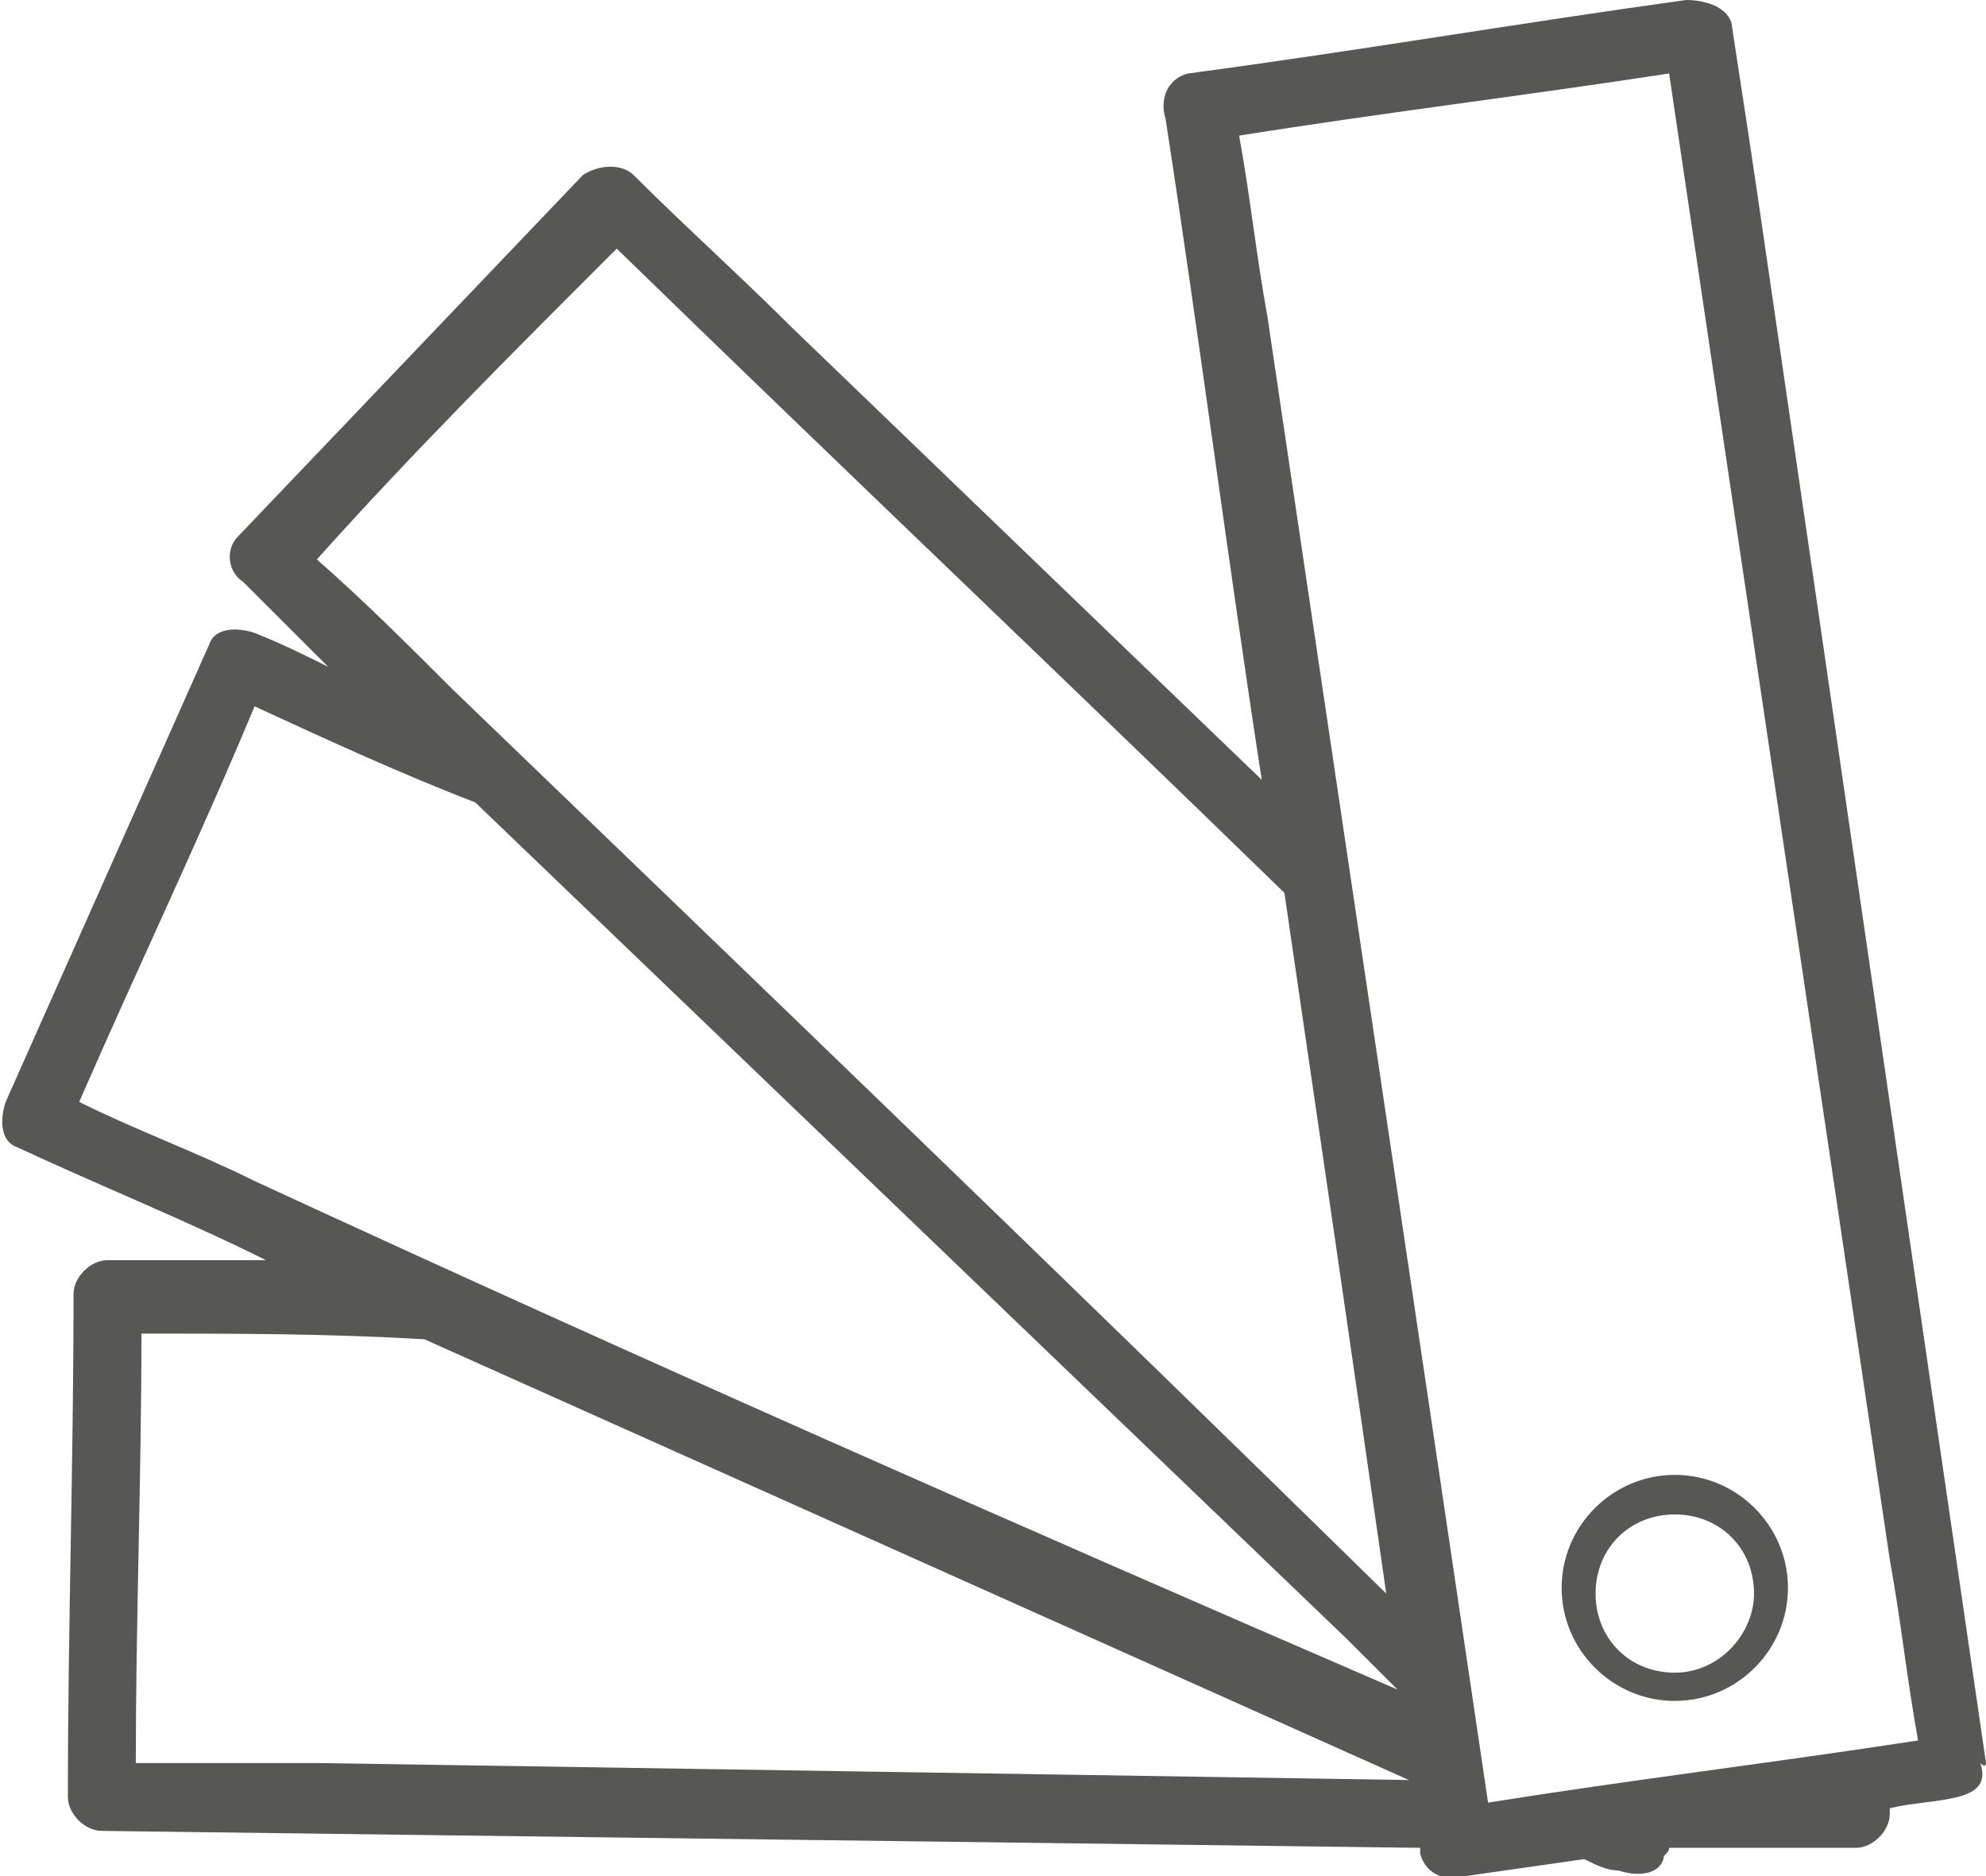 <svg width="72" height="68" viewBox="0 0 72 68" fill="none" xmlns="http://www.w3.org/2000/svg">
<g clip-path="url(#clip0_408_617)">
<path d="M72 63.904C69.333 45.675 66.666 27.241 64 9.012C63.589 6.145 63.179 3.482 62.769 0.819C62.564 0.205 61.743 0 61.128 0C55.179 0.819 49.23 1.843 43.077 2.663C42.256 2.867 42.051 3.687 42.256 4.301C43.487 12.289 44.512 20.277 45.743 28.265C40 22.735 34.461 17.41 28.718 11.88C26.871 10.036 24.82 8.193 22.974 6.349C22.564 5.94 21.743 5.94 21.128 6.349C17.025 10.651 12.717 15.157 8.615 19.458C8.205 19.867 8.205 20.687 8.82 21.096C9.846 22.12 10.871 23.145 11.897 24.169C11.076 23.759 10.256 23.349 9.23 22.94C8.615 22.735 7.794 22.735 7.589 23.349C5.128 28.88 2.666 34.41 0.205 39.94C-0 40.554 -0 41.373 0.615 41.578C3.692 43.012 6.769 44.241 9.641 45.675C7.794 45.675 5.743 45.675 3.897 45.675C3.282 45.675 2.666 46.289 2.666 46.904C2.666 53.048 2.461 58.988 2.461 65.132C2.461 65.747 3.077 66.362 3.692 66.362C19.692 66.566 35.692 66.771 51.487 66.976V67.181C51.692 68 52.512 68.205 53.128 68C54.564 67.795 56 67.59 57.435 67.385C57.846 67.59 58.256 67.795 58.666 67.795C59.282 68 60.102 68 60.307 67.385C60.307 67.181 60.512 67.181 60.512 66.976C62.769 66.976 65.025 66.976 67.282 66.976C67.897 66.976 68.512 66.361 68.512 65.747C68.512 65.747 68.512 65.747 68.512 65.542C69.333 65.337 70.153 65.337 70.974 65.132C71.794 64.928 72 64.518 71.794 63.904C72 64.108 72 63.904 72 63.904ZM11.487 20.277C14.974 16.386 18.666 12.699 22.359 9.012C30.359 16.795 38.564 24.578 46.564 32.361C47.794 40.759 49.025 49.157 50.256 57.759C38.974 46.699 27.692 35.843 16.41 24.988C14.769 23.349 13.128 21.711 11.487 20.277ZM9.23 42.807C7.179 41.783 4.923 40.964 2.871 39.94C4.923 35.229 7.179 30.518 9.23 25.602C11.897 26.831 14.564 28.06 17.23 29.084C27.692 39.12 38.359 49.361 48.82 59.398C49.435 60.012 50.051 60.627 50.666 61.241C36.923 55.301 22.974 49.157 9.23 42.807ZM11.692 63.904C9.435 63.904 7.179 63.904 4.923 63.904C4.923 58.783 5.128 53.458 5.128 48.337C8.615 48.337 11.897 48.337 15.384 48.542C27.282 53.867 39.179 59.193 51.077 64.518C37.948 64.313 24.82 64.108 11.692 63.904ZM53.948 65.337C51.282 47.313 48.615 29.494 45.948 11.47C45.538 9.217 45.333 7.169 44.923 4.916C50.051 4.096 55.179 3.482 60.512 2.663C63.179 20.687 65.846 38.506 68.512 56.53C68.923 58.783 69.128 60.831 69.538 63.084C64.205 63.904 59.077 64.518 53.948 65.337Z" fill="#575756"/>
<path d="M60.718 53.458C58.461 53.458 56.615 55.301 56.615 57.554C56.615 59.807 58.461 61.651 60.718 61.651C62.974 61.651 64.82 59.807 64.82 57.554C64.82 55.301 62.974 53.458 60.718 53.458ZM60.718 60.627C59.077 60.627 57.846 59.398 57.846 57.759C57.846 56.121 59.077 54.892 60.718 54.892C62.359 54.892 63.59 56.121 63.59 57.759C63.59 59.193 62.359 60.627 60.718 60.627Z" fill="#575756"/>
</g>
<defs>
<clipPath id="clip0_408_617">
<rect width="72" height="68" fill="white"/>
</clipPath>
</defs>
</svg>
